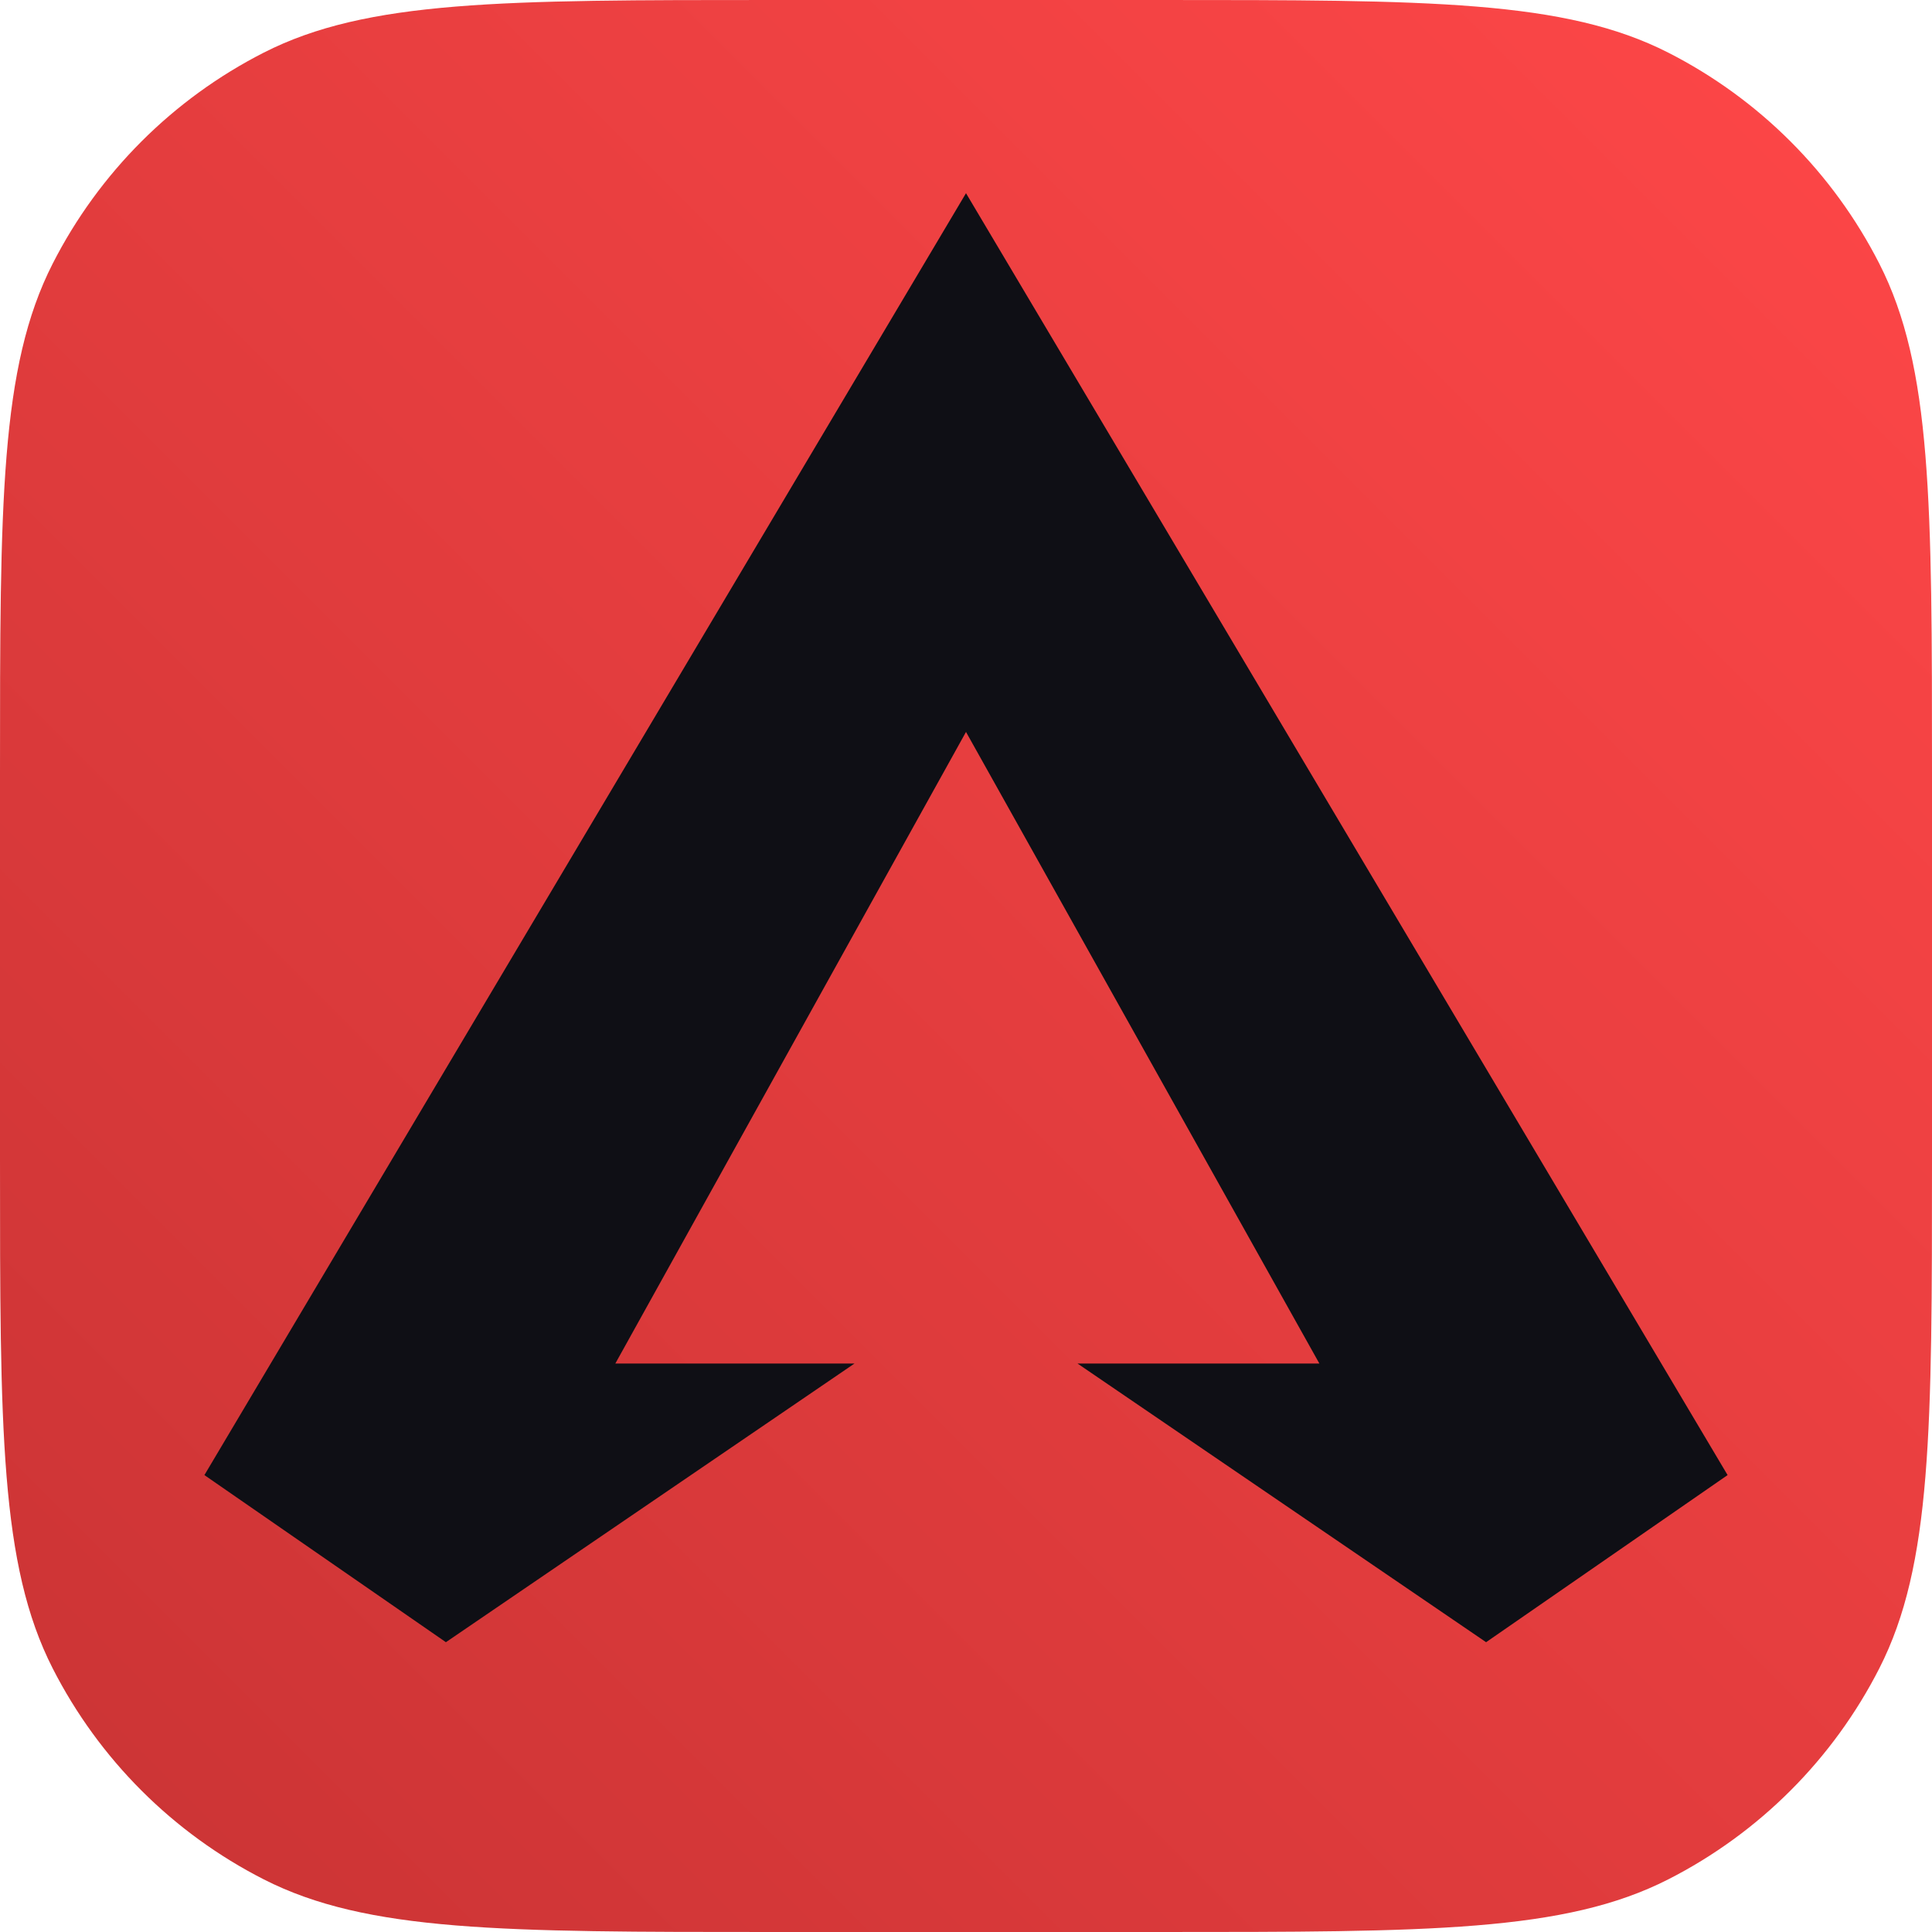 <svg  viewBox="0 0 600 600" fill="none" xmlns="http://www.w3.org/2000/svg">
<path d="M0 240C0 156 0 114 16.35 81.9C30.731 53.677 53.677 30.731 81.9 16.35C114 0 156 0 240 0H360C444 0 486 0 518.1 16.35C546.323 30.731 569.269 53.677 583.65 81.9C600 114 600 156 600 240V360C600 444 600 486 583.65 518.1C569.269 546.323 546.323 569.269 518.1 583.65C486 600 444 600 360 600H240C156 600 114 600 81.9 583.65C53.677 569.269 30.731 546.323 16.35 518.1C0 486 0 444 0 360V240Z" fill="url(#paint0_linear_19_44)"/>
<path d="M300 60L536.52 458.1L461.52 510L334.62 423.45H409.74L300 227.31L191.1 423.45H265.38L138.48 510L63.48 458.1L300 60Z" fill="#0F0F15"/>
<defs>
<linearGradient id="paint0_linear_19_44" x1="0" y1="600" x2="600" y2="0" gradientUnits="userSpaceOnUse">
<stop stop-color="#C93334"/>
<stop offset="1" stop-color="#FF4748"/>
</linearGradient>
</defs>
</svg>
